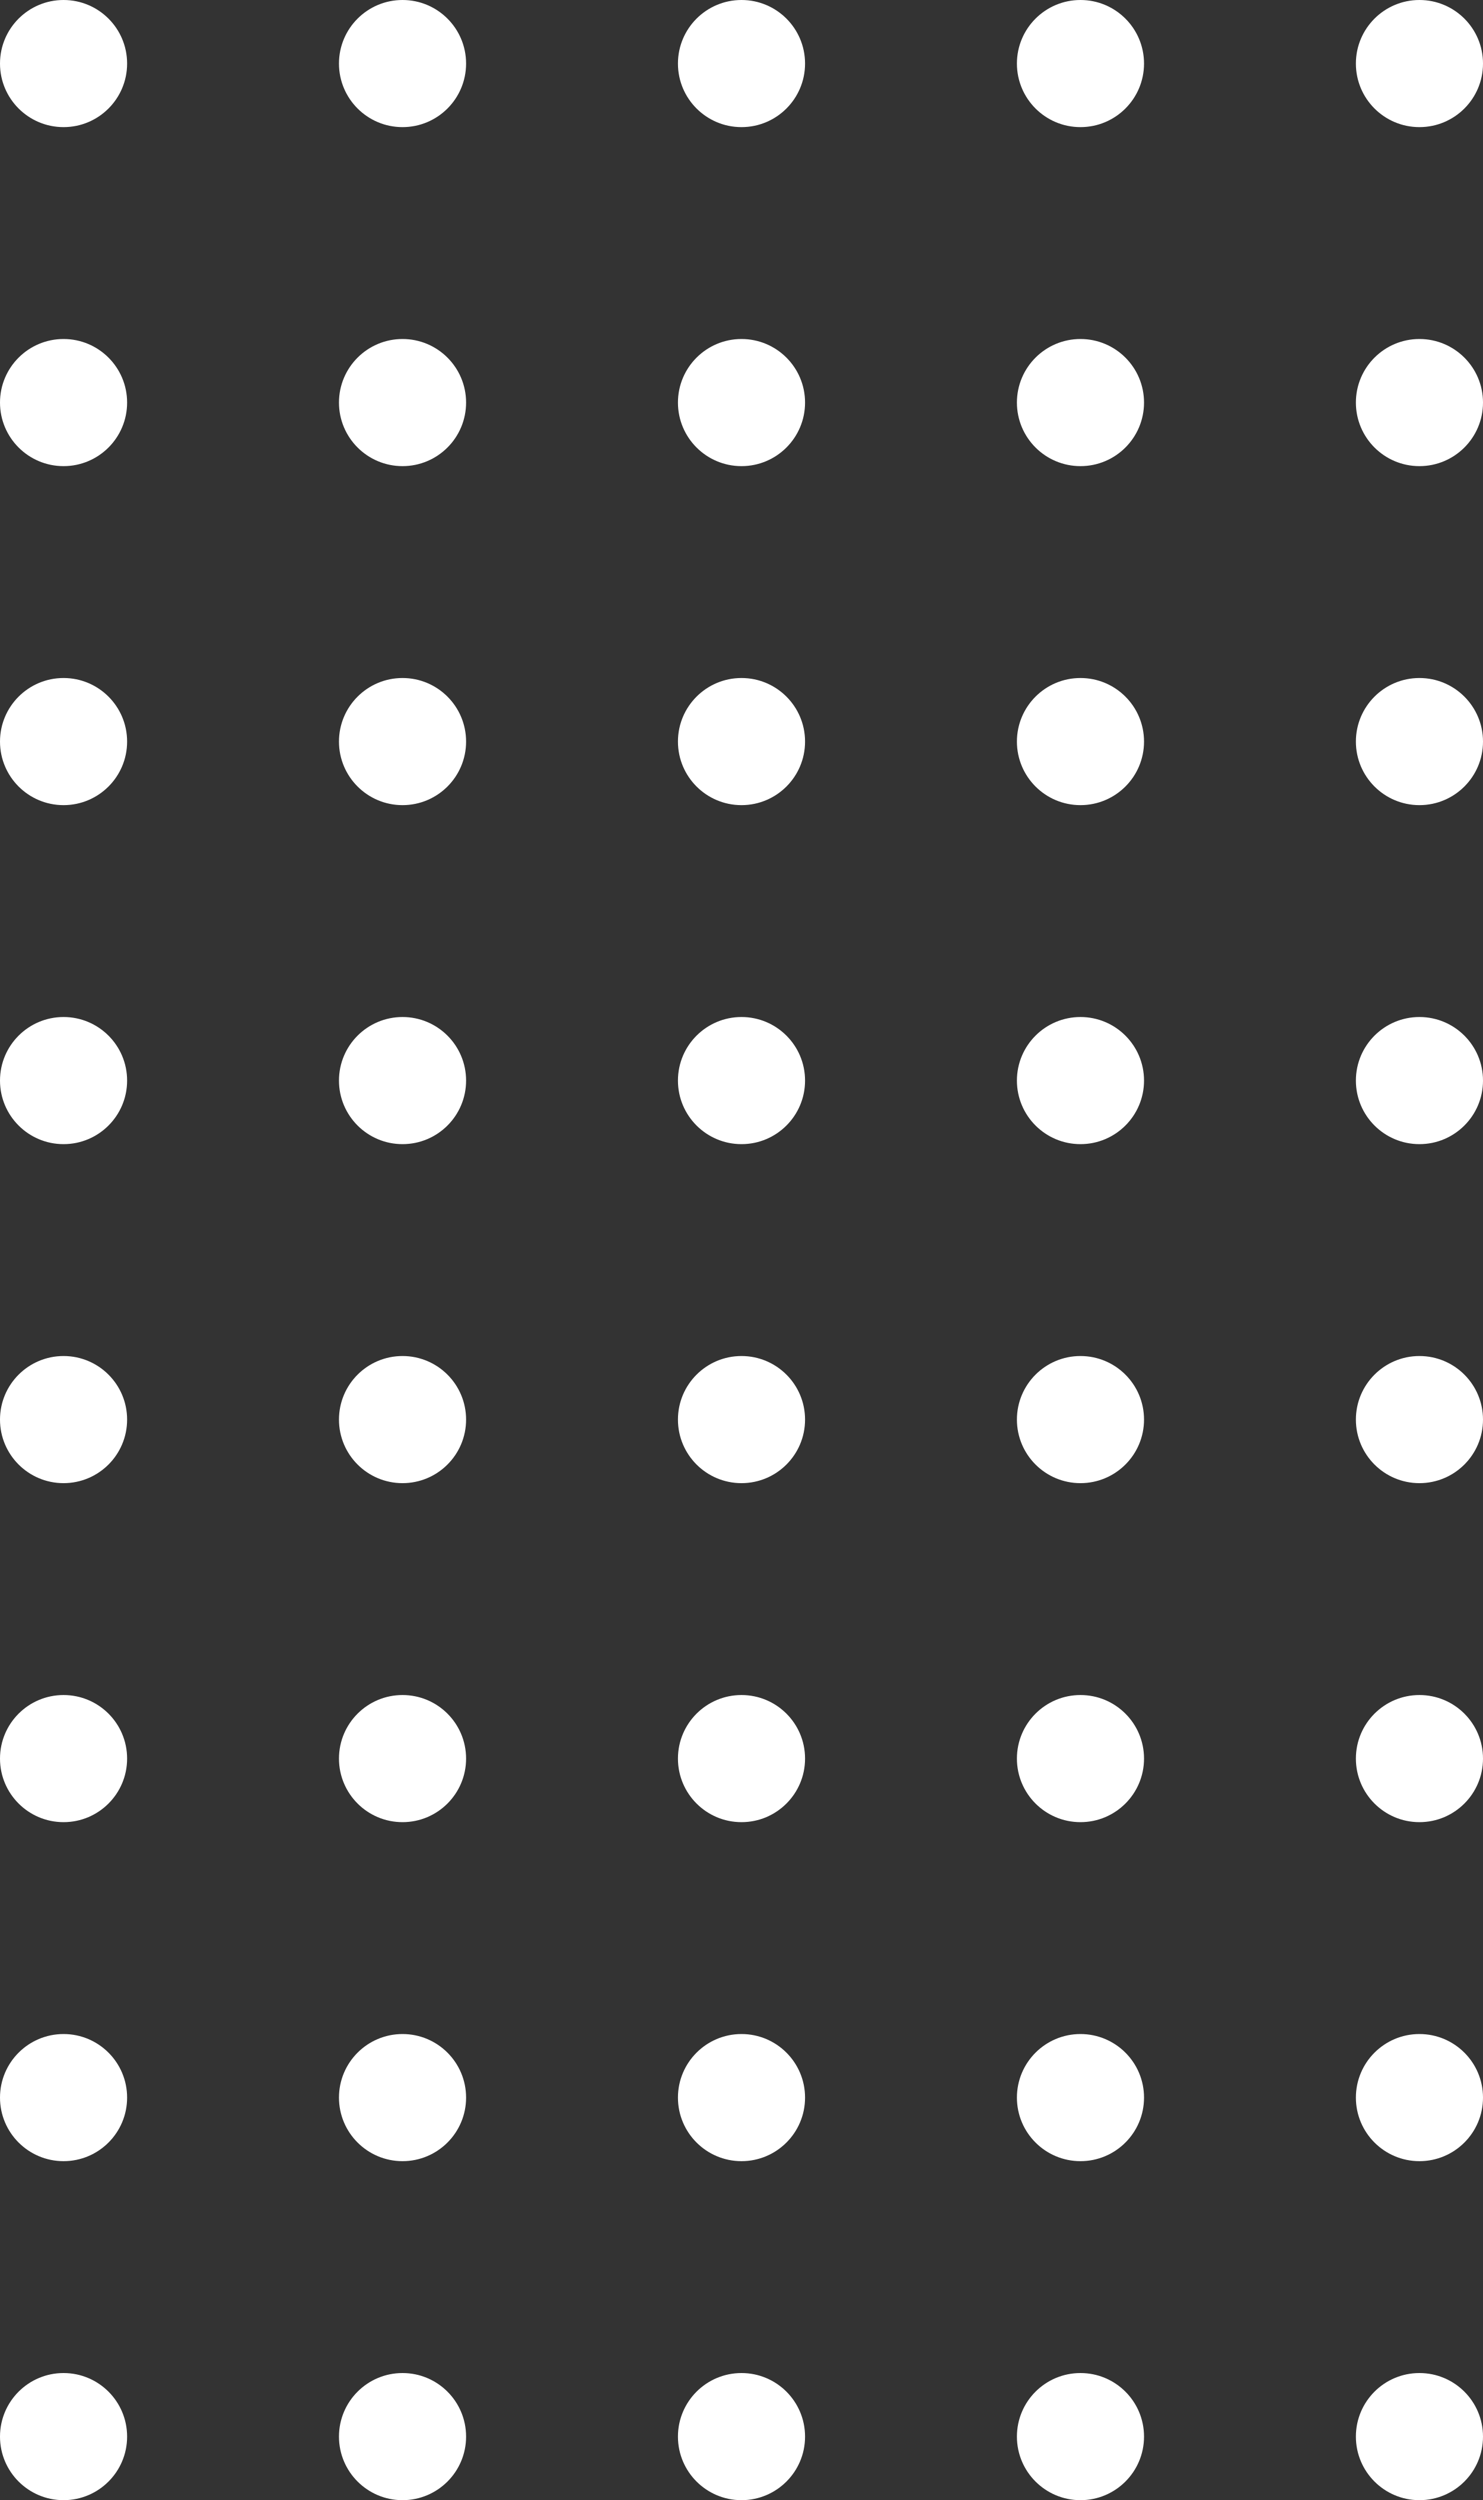 <svg width="70" height="118" viewBox="0 0 70 118" fill="none" xmlns="http://www.w3.org/2000/svg"><rect x="0" y="0" width="70" height="118" fill="#333333" stroke="none"/><circle cx="3" cy="3" r="3" fill="#fff"/><circle cx="3" cy="19" r="3" fill="#fff"/><circle cx="3" cy="35" r="3" fill="#fff"/><circle cx="3" cy="51" r="3" fill="#fff"/><circle cx="3" cy="67" r="3" fill="#fff"/><circle cx="3" cy="83" r="3" fill="#fff"/><circle cx="3" cy="99" r="3" fill="#fff"/><circle cx="3" cy="115" r="3" fill="#fff"/><circle cx="19" cy="3" r="3" fill="#fff"/><circle cx="19" cy="19" r="3" fill="#fff"/><circle cx="19" cy="35" r="3" fill="#fff"/><circle cx="19" cy="51" r="3" fill="#fff"/><circle cx="19" cy="67" r="3" fill="#fff"/><circle cx="19" cy="83" r="3" fill="#fff"/><circle cx="19" cy="99" r="3" fill="#fff"/><circle cx="19" cy="115" r="3" fill="#fff"/><circle cx="35" cy="3" r="3" fill="#fff"/><circle cx="35" cy="19" r="3" fill="#fff"/><circle cx="35" cy="35" r="3" fill="#fff"/><circle cx="35" cy="51" r="3" fill="#fff"/><circle cx="35" cy="67" r="3" fill="#fff"/><circle cx="35" cy="83" r="3" fill="#fff"/><circle cx="35" cy="99" r="3" fill="#fff"/><circle cx="35" cy="115" r="3" fill="#fff"/><circle cx="51" cy="3" r="3" fill="#fff"/><circle cx="51" cy="19" r="3" fill="#fff"/><circle cx="51" cy="35" r="3" fill="#fff"/><circle cx="51" cy="51" r="3" fill="#fff"/><circle cx="51" cy="67" r="3" fill="#fff"/><circle cx="51" cy="83" r="3" fill="#fff"/><circle cx="51" cy="99" r="3" fill="#fff"/><circle cx="51" cy="115" r="3" fill="#fff"/><circle cx="67" cy="3" r="3" fill="#fff"/><circle cx="67" cy="19" r="3" fill="#fff"/><circle cx="67" cy="35" r="3" fill="#fff"/><circle cx="67" cy="51" r="3" fill="#fff"/><circle cx="67" cy="67" r="3" fill="#fff"/><circle cx="67" cy="83" r="3" fill="#fff"/><circle cx="67" cy="99" r="3" fill="#fff"/><circle cx="67" cy="115" r="3" fill="#fff"/></svg>
